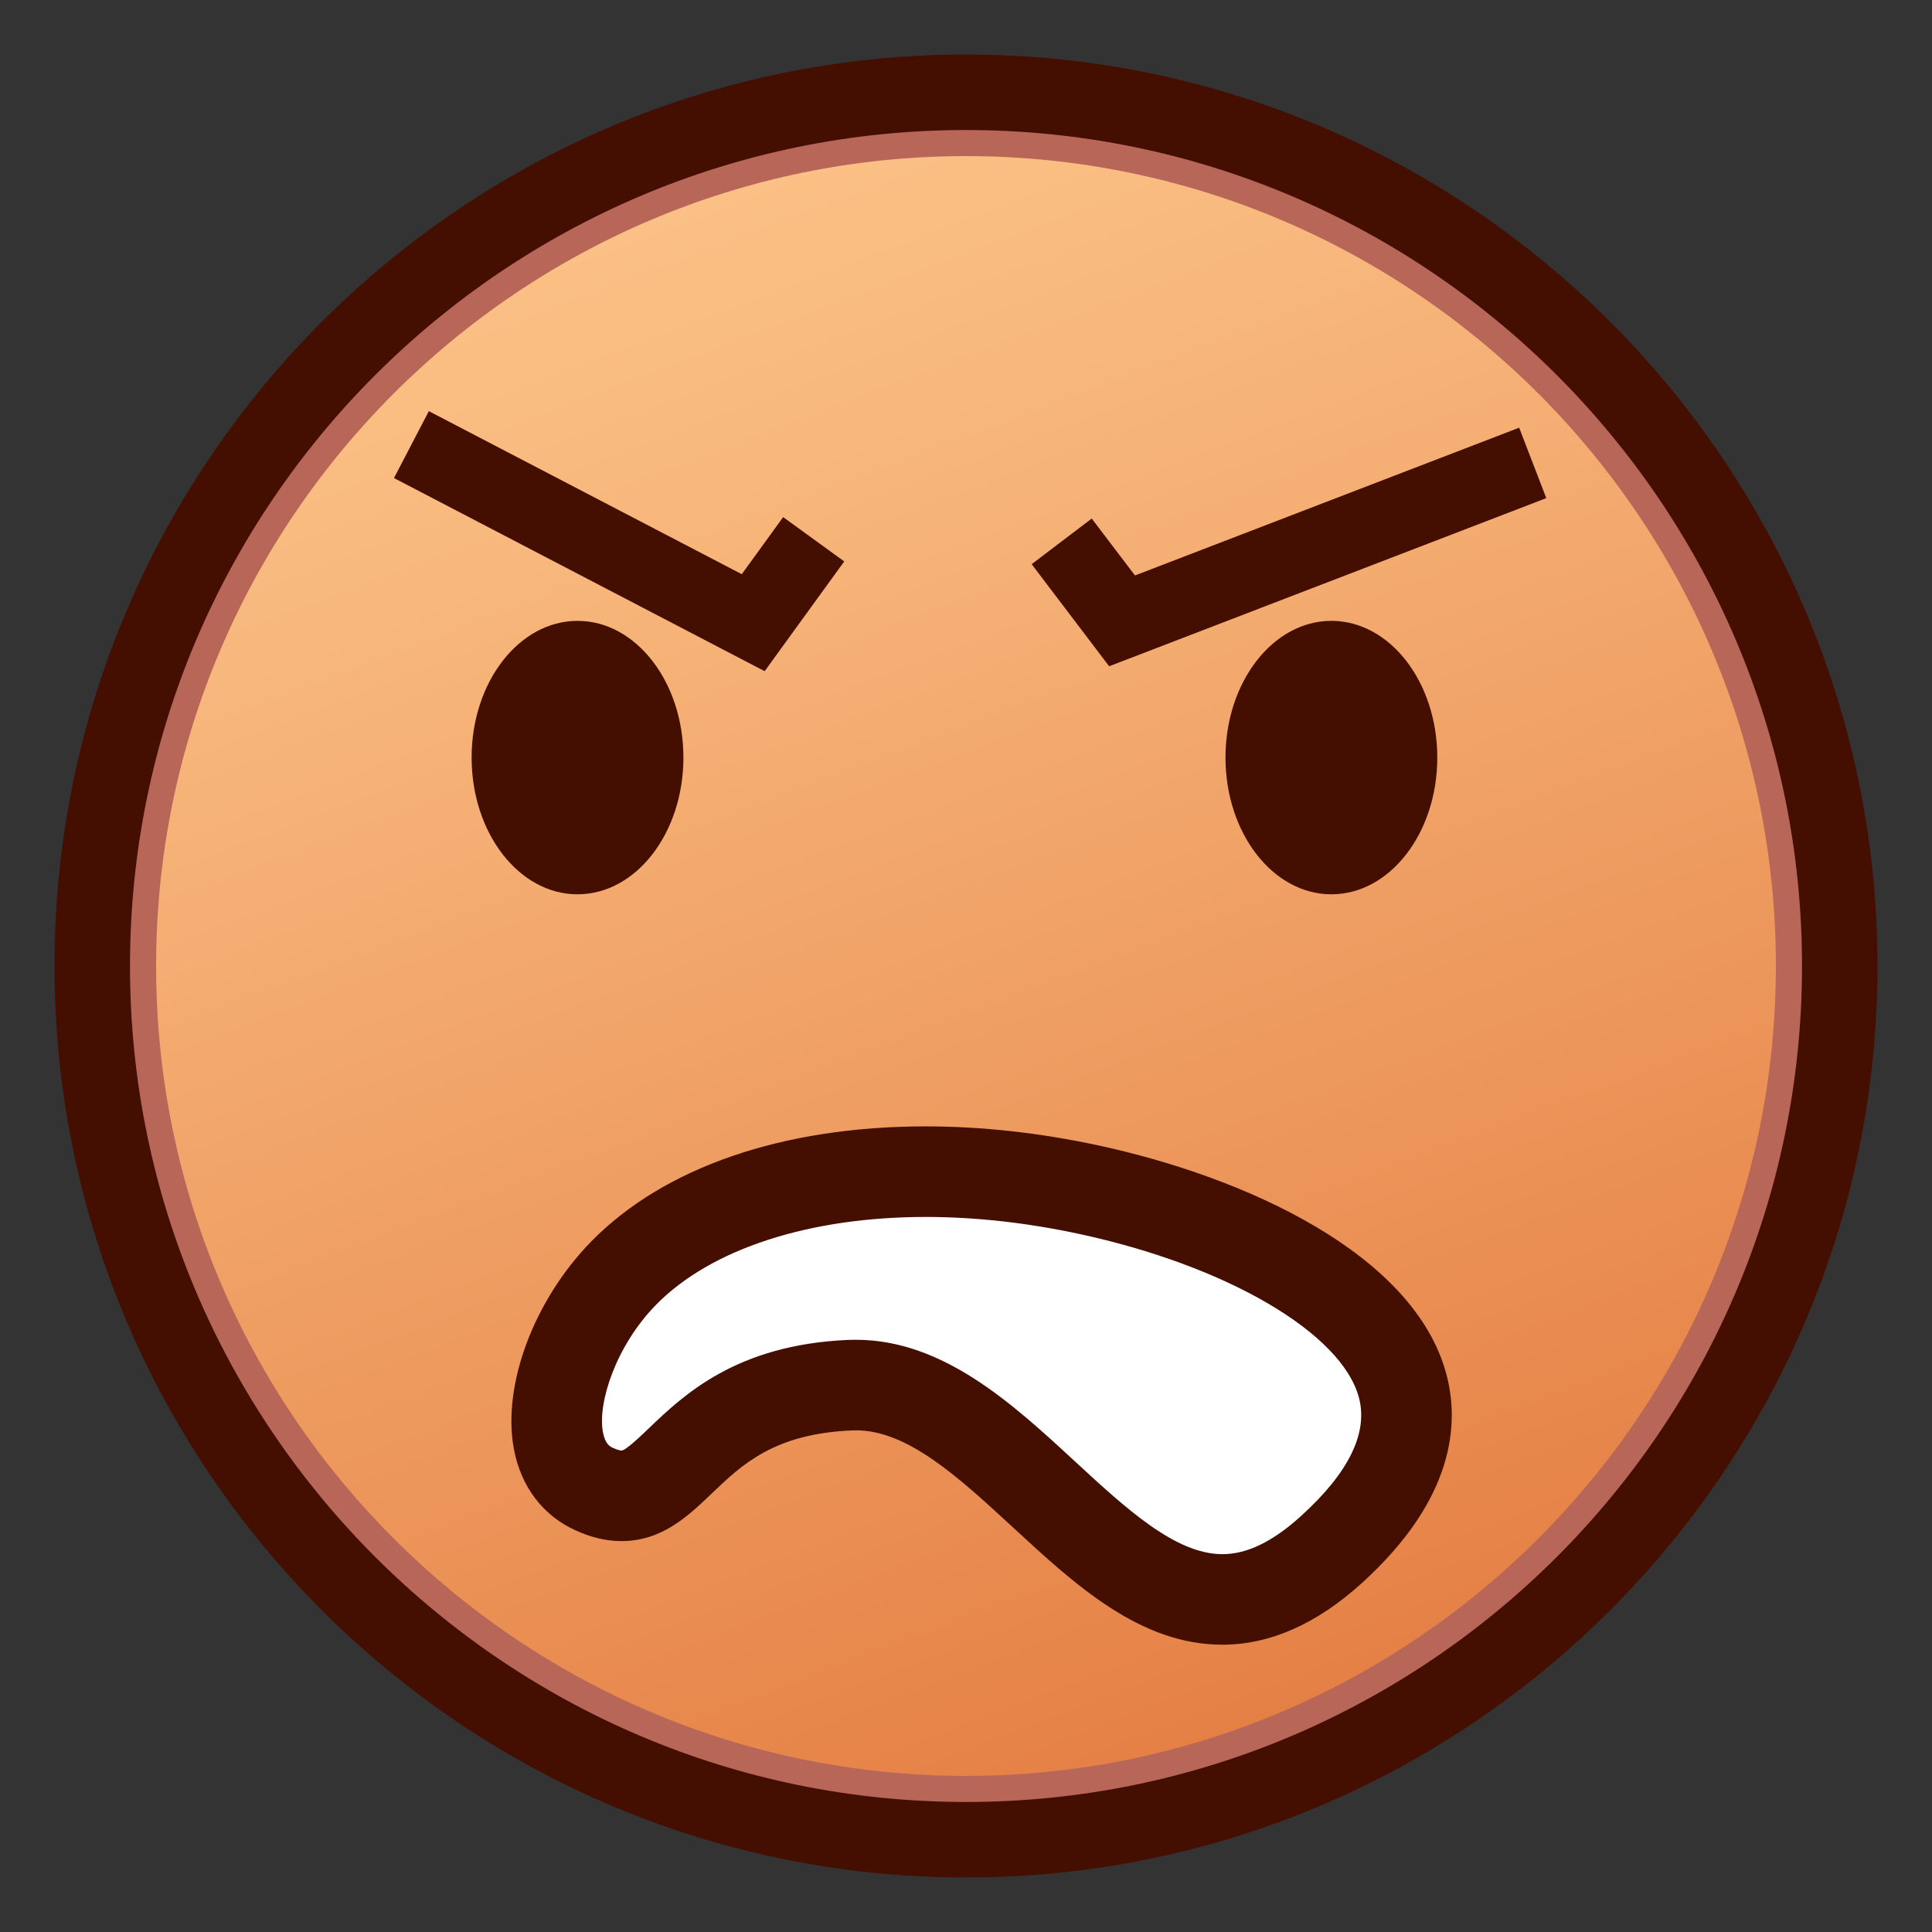 <?xml version="1.0" encoding="UTF-8"?>
<!-- Generated by phantom_svg. -->
<svg width="64px" height="64px" viewBox="0 0 64 64" preserveAspectRatio="none" xmlns="http://www.w3.org/2000/svg" xmlns:xlink="http://www.w3.org/1999/xlink" version="1.1">
  <rect x="0" y="0" width="64" height="64" fill="#333333" stroke="none"/>
  <g>
    <linearGradient id='SVGID_1_' gradientUnits='userSpaceOnUse' x1='18.013' y1='-4.9' x2='45.179' y2='66.765'>
      <stop offset='0' style='stop-color:#FFCC91'/>
      <stop offset='0.275' style='stop-color:#F8B87D'/>
      <stop offset='0.837' style='stop-color:#E68348'/>
      <stop offset='1' style='stop-color:#E07338'/>
    </linearGradient>
    <circle style='fill:url(#SVGID_1_);' cx='32' cy='32' r='28.944'/>
    <path style='fill:#B76658;' d='M32.001,61.329C15.828,61.329,2.671,48.172,2.671,32
		c0-16.172,13.157-29.329,29.33-29.329c16.172,0,29.328,13.157,29.328,29.329
		C61.329,48.172,48.173,61.329,32.001,61.329z M32.001,5.171
		C17.207,5.171,5.171,17.207,5.171,32c0,14.794,12.036,26.829,26.83,26.829
		c14.793,0,26.828-12.035,26.828-26.829C58.829,17.207,46.794,5.171,32.001,5.171z'/>
    <path style='fill:#440E00;' d='M32,62.193C15.351,62.193,1.806,48.648,1.806,32
		S15.351,1.807,32,1.807S62.194,15.352,62.194,32S48.649,62.193,32,62.193z M32,4.307
		C16.729,4.307,4.306,16.73,4.306,32c0,15.271,12.424,27.693,27.694,27.693
		S59.694,47.271,59.694,32C59.694,16.73,47.271,4.307,32,4.307z'/>
    <ellipse style='fill:#440E00;' cx='19.131' cy='25.096' rx='3.508' ry='4.529'/>
    <ellipse style='fill:#440E00;' cx='44.104' cy='25.096' rx='3.508' ry='4.529'/>
    <polygon style='fill:#440E00;' points='36.742,22.071 34.175,18.689 36.165,17.178 37.598,19.063 
		50.324,14.168 51.223,16.501 	'/>
    <polygon style='fill:#440E00;' points='25.33,22.234 13.051,15.836 14.206,13.62 24.572,19.021 
		25.943,17.13 27.966,18.598 	'/>
    <g>
      <path style='fill:#FFFFFF;' d='M19.691,49.333c-2.216-1-1.235-4.917,0.976-7.166
			C23.615,39.167,29.5,38,36.051,39.406c7.244,1.555,14.489,6.093,8.053,11.927
			S34,45.636,28.167,45.886C22.333,46.136,22.442,50.574,19.691,49.333z'/>
      <path style='fill:#440E00;' d='M40.496,54.483c-2.731,0-4.871-1.976-6.94-3.886
			c-1.792-1.653-3.484-3.216-5.202-3.216l-0.123,0.003
			c-2.584,0.11-3.642,1.121-4.664,2.1c-0.769,0.734-1.639,1.567-2.979,1.567
			c-0.495,0-0.99-0.115-1.514-0.352C17.986,50.209,17.257,49.25,17.023,48
			c-0.395-2.11,0.663-4.94,2.573-6.885c2.409-2.451,6.34-3.802,11.069-3.802
			c1.848,0,3.765,0.211,5.699,0.626c4.88,1.048,10.476,3.587,11.547,7.575
			c0.433,1.61,0.298,4.121-2.801,6.93C43.618,53.797,42.065,54.482,40.496,54.483
			z M28.354,44.382c2.891,0,5.2,2.131,7.237,4.012
			c1.721,1.589,3.347,3.09,4.905,3.09c0.813,0,1.664-0.413,2.6-1.262
			c1.587-1.438,2.232-2.761,1.919-3.929c-0.575-2.143-4.391-4.371-9.278-5.42
			c-1.729-0.371-3.434-0.56-5.07-0.56c-3.861,0-7.116,1.059-8.93,2.905
			c-1.326,1.349-1.948,3.246-1.764,4.229c0.075,0.399,0.245,0.477,0.335,0.518
			c0.181,0.082,0.265,0.086,0.28,0.086c0.136,0,0.618-0.461,0.905-0.736
			c1.153-1.103,2.896-2.77,6.609-2.929
			C28.187,44.384,28.27,44.382,28.354,44.382z'/>
    </g>
  </g>
</svg>